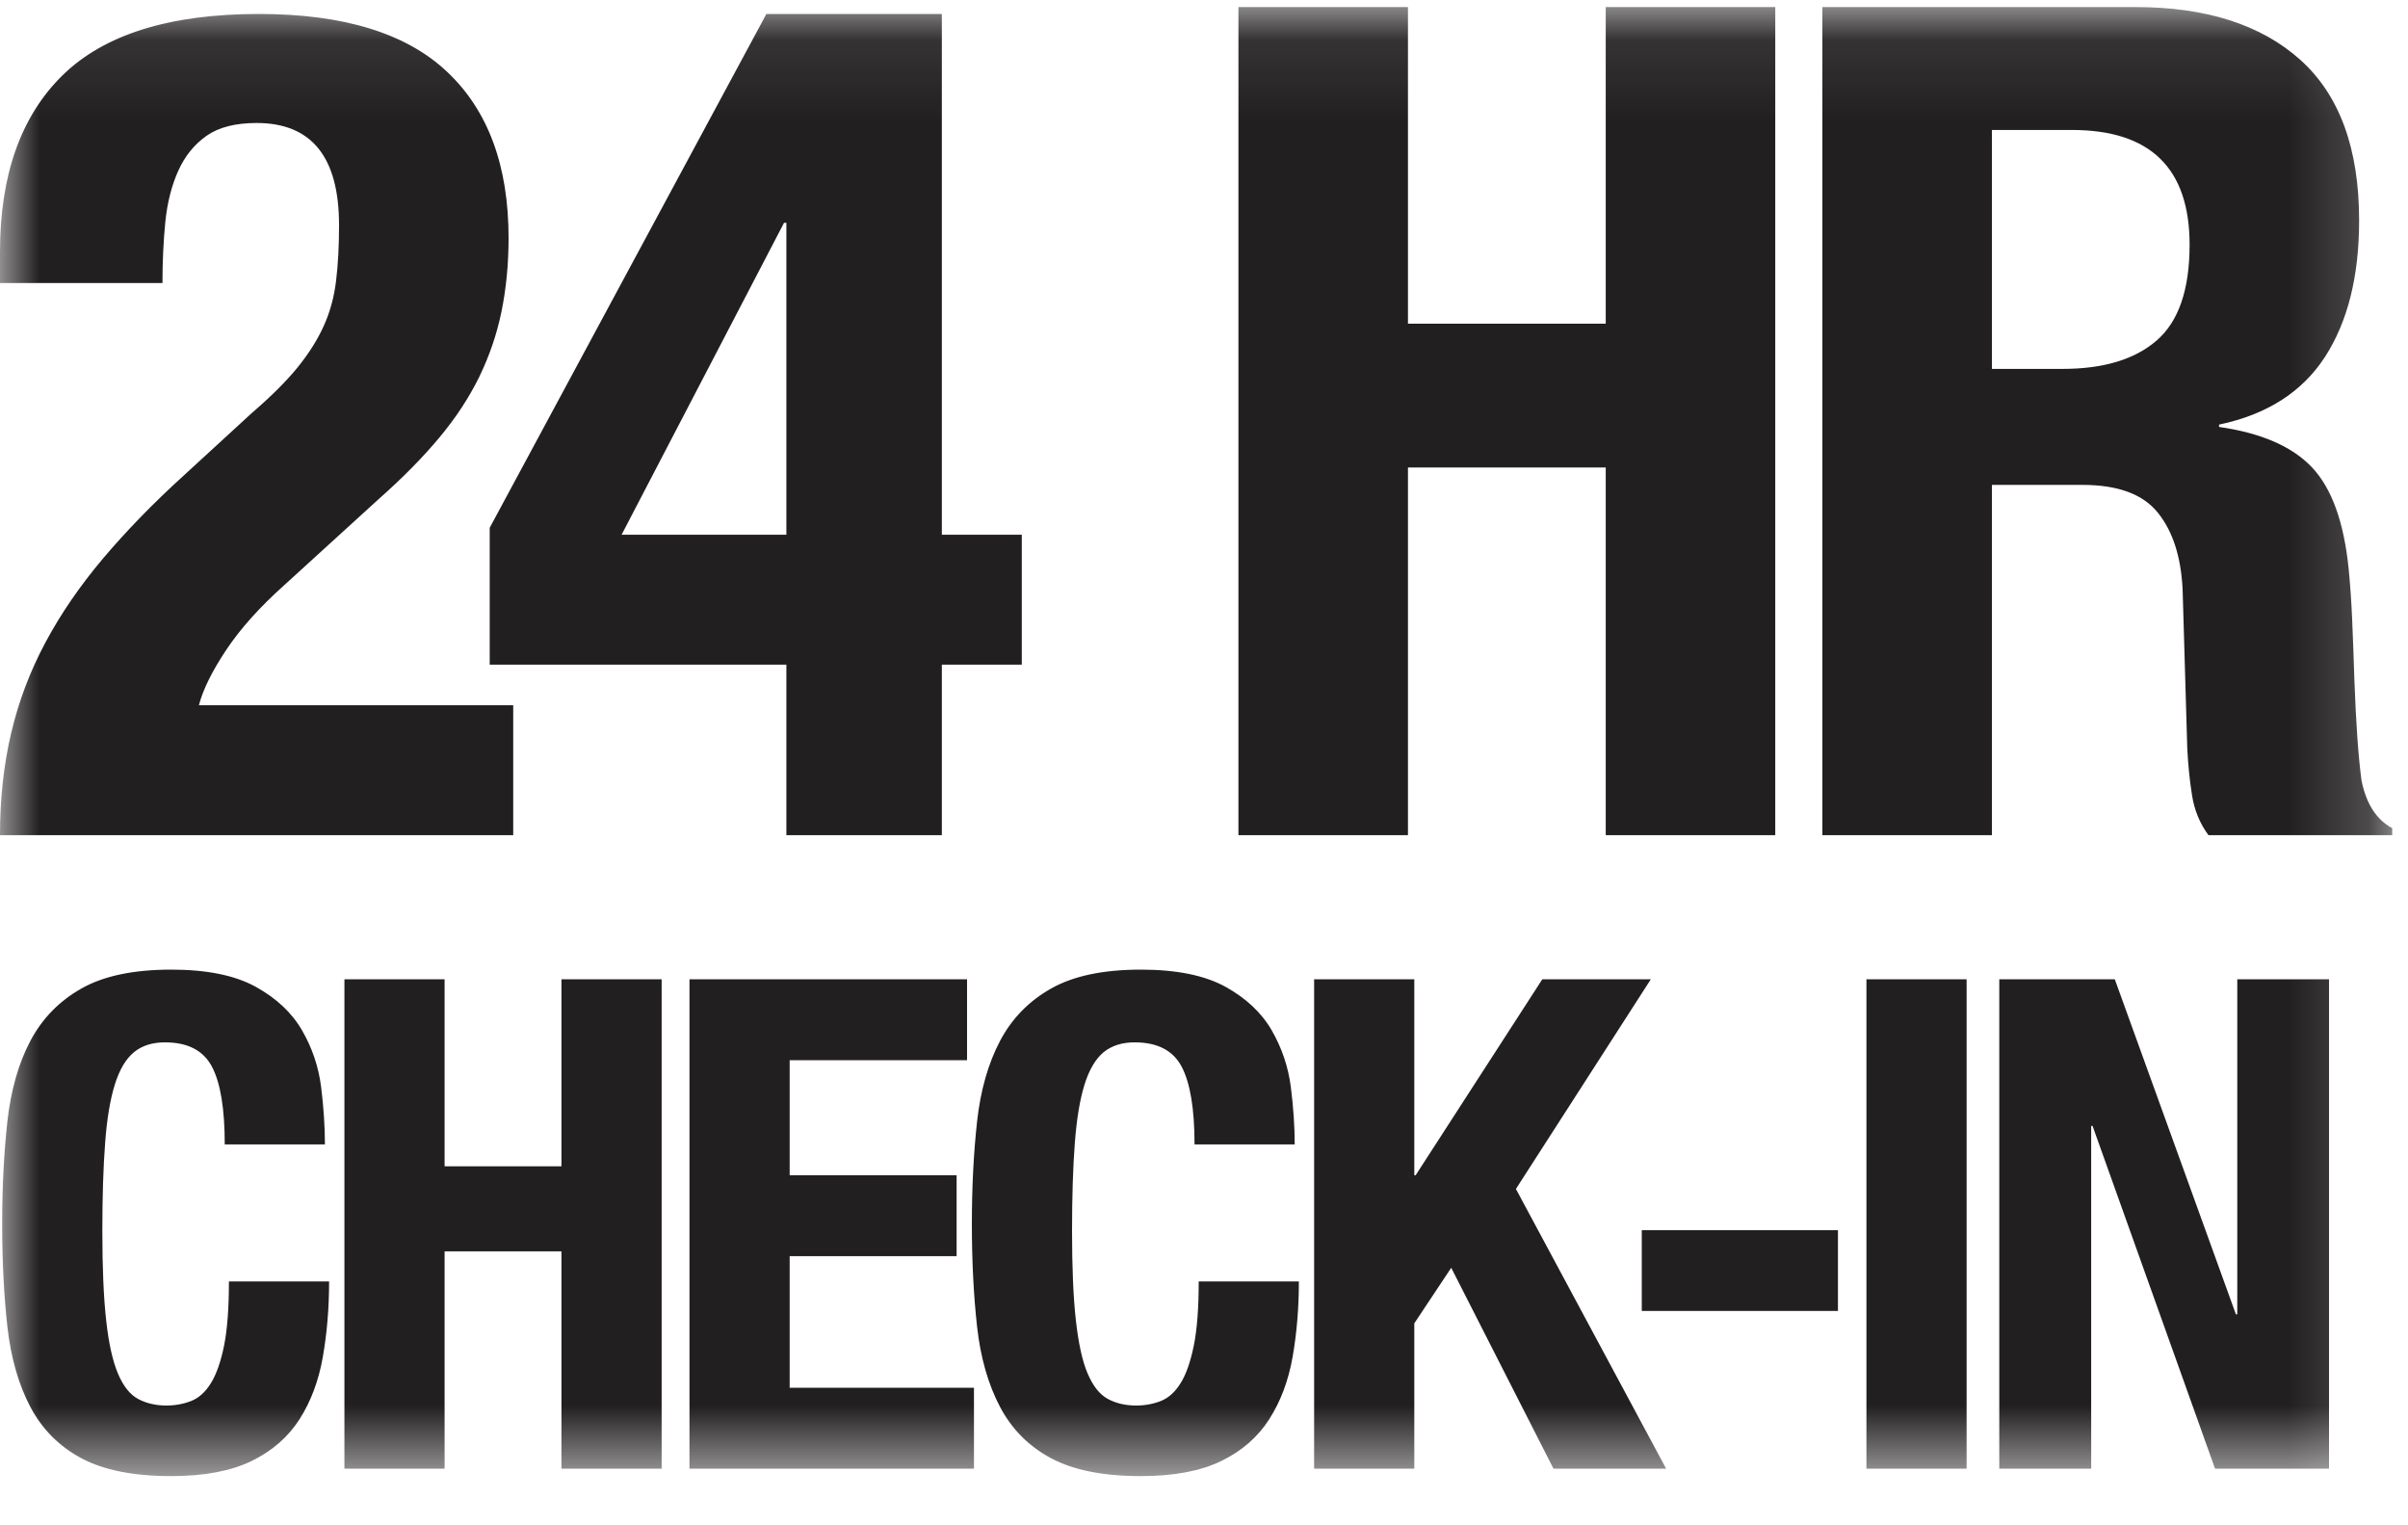<svg xmlns="http://www.w3.org/2000/svg" width="30" height="19" viewBox="0 0 30 19" xmlns:xlink="http://www.w3.org/1999/xlink">
  <defs>
    <polygon id="a" points="0 .088 29.803 .088 29.803 18.387 0 18.387"/>
  </defs>
  <g fill="none" fill-rule="evenodd">
    <mask id="b" fill="white">
      <use xlink:href="#a"/>
    </mask>
    <path fill="#221F20" d="M27.873,16.372 L27.856,16.372 L26.347,12.198 L24.908,12.198 L24.908,18.294 L26.053,18.294 L26.053,14.025 L26.07,14.025 L27.596,18.294 L29.016,18.294 L29.016,12.198 L27.873,12.198 L27.873,16.372 Z M23.253,18.294 L24.501,18.294 L24.501,12.198 L23.253,12.198 L23.253,18.294 Z M20.454,16.33 L22.898,16.33 L22.898,15.323 L20.454,15.323 L20.454,16.33 Z M20.567,12.198 L19.215,12.198 L17.637,14.639 L17.62,14.639 L17.62,12.198 L16.372,12.198 L16.372,18.294 L17.62,18.294 L17.62,16.484 L18.08,15.792 L19.354,18.294 L20.757,18.294 L18.886,14.81 L20.567,12.198 Z M14.873,16.761 C14.832,16.962 14.778,17.119 14.708,17.23 C14.639,17.341 14.556,17.415 14.461,17.452 C14.366,17.489 14.263,17.508 14.154,17.508 C14.02,17.508 13.904,17.48 13.803,17.426 C13.702,17.372 13.618,17.267 13.551,17.111 C13.484,16.955 13.436,16.734 13.404,16.449 C13.372,16.165 13.356,15.792 13.356,15.331 C13.356,14.899 13.368,14.533 13.391,14.234 C13.414,13.935 13.454,13.693 13.512,13.508 C13.57,13.323 13.65,13.189 13.75,13.106 C13.852,13.024 13.98,12.984 14.136,12.984 C14.419,12.984 14.614,13.084 14.721,13.286 C14.828,13.488 14.882,13.811 14.882,14.255 L16.13,14.255 C16.13,14.032 16.114,13.795 16.082,13.542 C16.05,13.289 15.97,13.053 15.843,12.833 C15.717,12.615 15.524,12.434 15.268,12.292 C15.01,12.15 14.659,12.078 14.214,12.078 C13.746,12.078 13.374,12.156 13.096,12.313 C12.819,12.469 12.606,12.687 12.459,12.966 C12.312,13.245 12.216,13.579 12.173,13.969 C12.13,14.359 12.108,14.784 12.108,15.245 C12.108,15.712 12.13,16.139 12.173,16.526 C12.216,16.913 12.312,17.246 12.459,17.525 C12.606,17.804 12.819,18.017 13.096,18.165 C13.374,18.313 13.746,18.387 14.214,18.387 C14.624,18.387 14.958,18.324 15.215,18.199 C15.472,18.074 15.671,17.9 15.813,17.678 C15.955,17.456 16.052,17.198 16.104,16.902 C16.156,16.605 16.182,16.293 16.182,15.962 L14.934,15.962 C14.934,16.293 14.914,16.559 14.873,16.761 L14.873,16.761 Z M9.838,15.647 L11.918,15.647 L11.918,14.639 L9.838,14.639 L9.838,13.206 L12.048,13.206 L12.048,12.198 L8.59,12.198 L8.59,18.294 L12.134,18.294 L12.134,17.286 L9.838,17.286 L9.838,15.647 Z M6.995,14.528 L5.539,14.528 L5.539,12.198 L4.291,12.198 L4.291,18.294 L5.539,18.294 L5.539,15.587 L6.995,15.587 L6.995,18.294 L8.243,18.294 L8.243,12.198 L6.995,12.198 L6.995,14.528 Z M2.792,16.761 C2.751,16.962 2.696,17.119 2.627,17.23 C2.558,17.341 2.476,17.415 2.38,17.452 C2.285,17.489 2.182,17.508 2.072,17.508 C1.94,17.508 1.822,17.48 1.721,17.426 C1.62,17.372 1.536,17.267 1.47,17.111 C1.404,16.955 1.354,16.734 1.323,16.449 C1.291,16.165 1.275,15.792 1.275,15.331 C1.275,14.899 1.287,14.533 1.31,14.234 C1.332,13.935 1.373,13.693 1.431,13.508 C1.489,13.323 1.568,13.189 1.67,13.106 C1.77,13.024 1.899,12.984 2.055,12.984 C2.338,12.984 2.533,13.084 2.64,13.286 C2.747,13.488 2.8,13.811 2.8,14.255 L4.048,14.255 C4.048,14.032 4.032,13.795 4.001,13.542 C3.969,13.289 3.89,13.053 3.762,12.833 C3.636,12.615 3.443,12.434 3.186,12.292 C2.929,12.15 2.578,12.078 2.133,12.078 C1.665,12.078 1.292,12.156 1.015,12.313 C0.738,12.469 0.526,12.687 0.378,12.966 C0.231,13.245 0.136,13.579 0.092,13.969 C0.049,14.359 0.027,14.784 0.027,15.245 C0.027,15.712 0.049,16.139 0.092,16.526 C0.136,16.913 0.231,17.246 0.378,17.525 C0.526,17.804 0.738,18.017 1.015,18.165 C1.292,18.313 1.665,18.387 2.133,18.387 C2.543,18.387 2.877,18.324 3.134,18.199 C3.391,18.074 3.59,17.9 3.732,17.678 C3.874,17.456 3.97,17.198 4.022,16.902 C4.074,16.605 4.1,16.293 4.1,15.962 L2.852,15.962 C2.852,16.293 2.832,16.559 2.792,16.761 L2.792,16.761 Z M26.869,4.241 C26.596,4.478 26.204,4.595 25.696,4.595 L24.816,4.595 L24.816,1.619 L25.813,1.619 C26.791,1.619 27.279,2.096 27.279,3.049 C27.279,3.608 27.142,4.005 26.869,4.241 L26.869,4.241 Z M29.421,9.724 C29.382,9.435 29.352,9.016 29.332,8.467 C29.324,8.188 29.313,7.935 29.304,7.709 C29.294,7.482 29.279,7.273 29.26,7.08 C29.201,6.502 29.05,6.083 28.805,5.823 C28.56,5.563 28.174,5.394 27.646,5.318 L27.646,5.289 C28.243,5.164 28.683,4.882 28.967,4.444 C29.25,4.005 29.391,3.439 29.391,2.746 C29.391,1.85 29.147,1.184 28.658,0.745 C28.169,0.307 27.485,0.088 26.605,0.088 L22.704,0.088 L22.704,10.403 L24.816,10.403 L24.816,6.04 L25.944,6.04 C26.385,6.04 26.698,6.155 26.884,6.387 C27.07,6.618 27.172,6.936 27.192,7.34 L27.25,9.319 C27.26,9.522 27.279,9.717 27.309,9.904 C27.338,10.092 27.407,10.258 27.514,10.403 L29.803,10.403 L29.803,10.316 C29.607,10.21 29.48,10.013 29.421,9.724 L29.421,9.724 Z M17.541,5.823 L20.005,5.823 L20.005,10.403 L22.117,10.403 L22.117,0.088 L20.005,0.088 L20.005,4.032 L17.541,4.032 L17.541,0.088 L15.429,0.088 L15.429,10.403 L17.541,10.403 L17.541,5.823 Z M9.768,2.775 L9.797,2.775 L9.797,6.661 L7.744,6.661 L9.768,2.775 Z M6.101,8.279 L9.797,8.279 L9.797,10.403 L11.734,10.403 L11.734,8.279 L12.73,8.279 L12.73,6.661 L11.734,6.661 L11.734,0.174 L9.548,0.174 L6.101,6.574 L6.101,8.279 Z M4.033,4.061 C3.955,4.234 3.845,4.407 3.704,4.581 C3.562,4.754 3.373,4.942 3.138,5.144 L2.288,5.924 C1.906,6.271 1.572,6.616 1.283,6.957 C0.995,7.299 0.755,7.648 0.565,8.005 C0.374,8.361 0.232,8.737 0.139,9.132 C0.046,9.526 -0,9.95 -0,10.403 L6.394,10.403 L6.394,8.785 L2.478,8.785 C2.528,8.592 2.64,8.364 2.816,8.099 C2.992,7.834 3.236,7.561 3.549,7.282 L4.722,6.213 C5.016,5.953 5.265,5.7 5.47,5.455 C5.676,5.209 5.842,4.956 5.97,4.696 C6.096,4.436 6.19,4.164 6.248,3.88 C6.306,3.596 6.336,3.29 6.336,2.963 C6.336,2.067 6.082,1.378 5.573,0.897 C5.065,0.415 4.282,0.174 3.226,0.174 C2.112,0.174 1.296,0.43 0.777,0.94 C0.259,1.45 -0,2.183 -0,3.136 L-0,3.526 L2.024,3.526 C2.024,3.256 2.036,3.001 2.06,2.76 C2.085,2.519 2.139,2.308 2.222,2.125 C2.305,1.942 2.422,1.798 2.574,1.691 C2.726,1.585 2.933,1.532 3.197,1.532 C3.882,1.532 4.224,1.956 4.224,2.804 C4.224,3.064 4.212,3.295 4.187,3.497 C4.163,3.699 4.112,3.887 4.033,4.061 L4.033,4.061 Z" mask="url(#b)"/>
  </g>
</svg>
